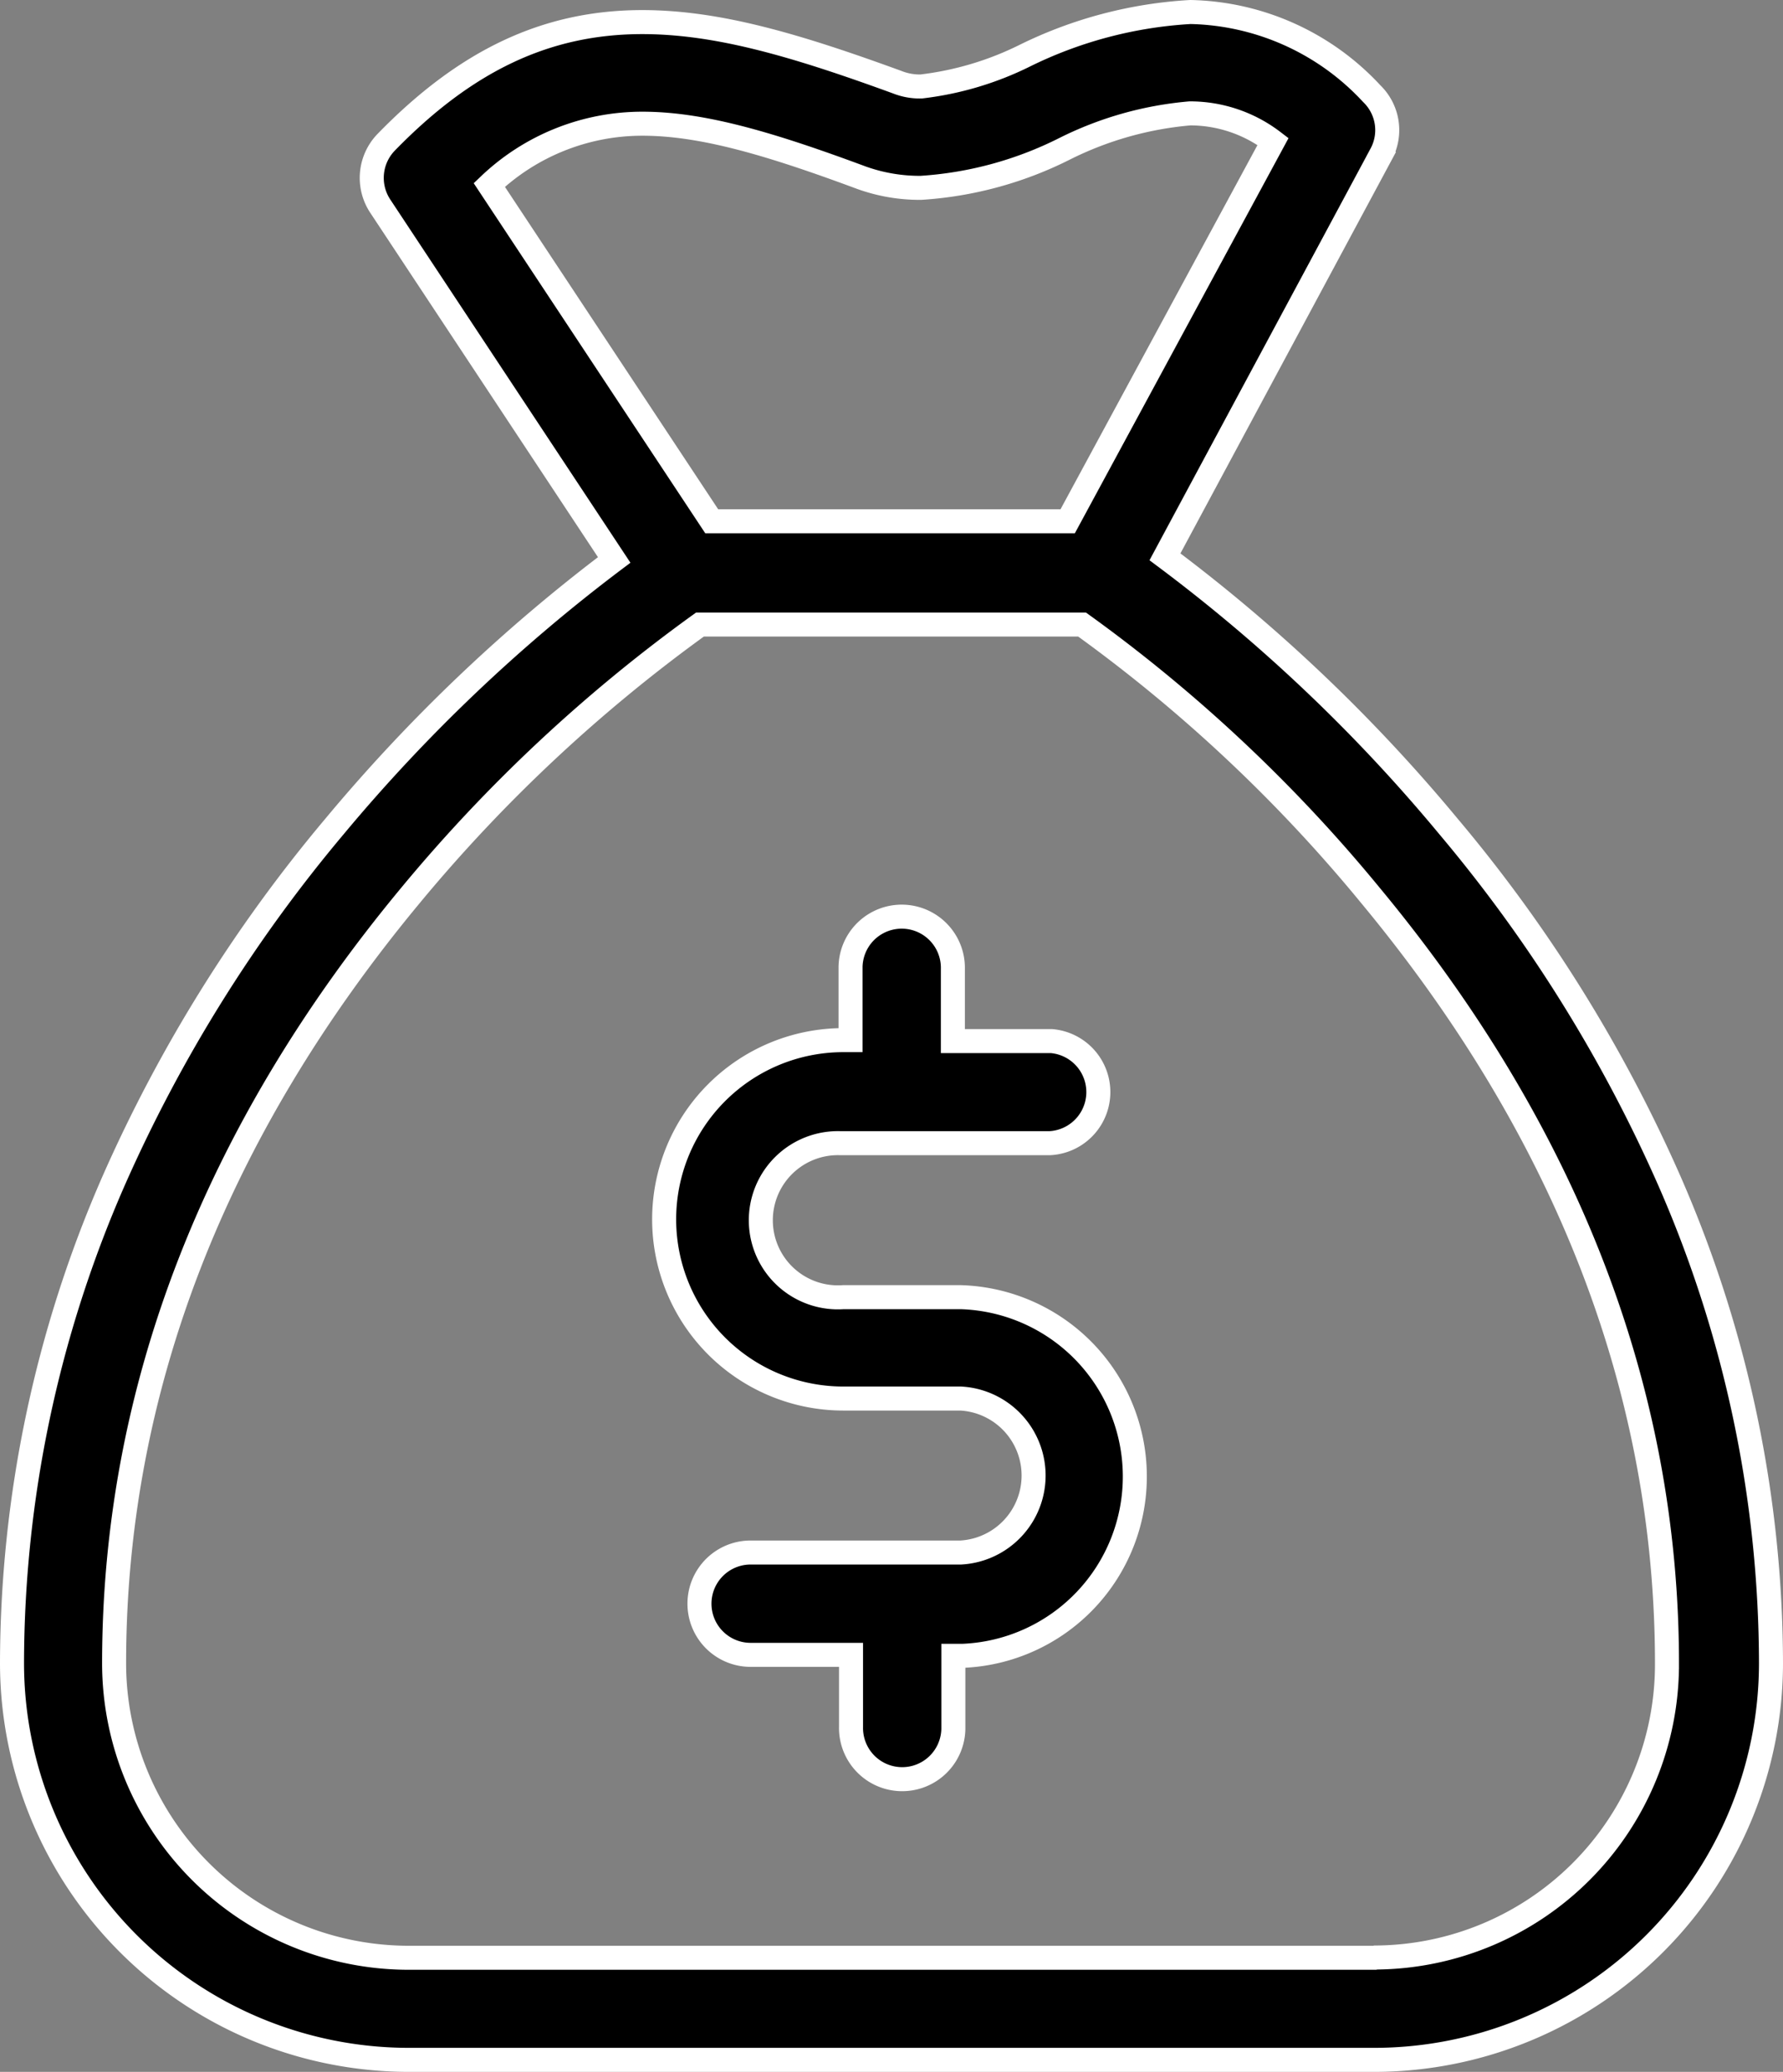 <svg xmlns="http://www.w3.org/2000/svg" viewBox="0 0 74.23 86.25"><rect x="0" y="0" width="74.23" height="86.25" fill="#808080" stroke="none"/><defs><style>.cls-1{stroke:#fff;}</style></defs><title>Kosten</title><g id="Ebene_2" data-name="Ebene 2"><g id="Ebene_1-2" data-name="Ebene 1"><g id="money-bag"><g id="Gruppe_118" data-name="Gruppe 118"><path id="Pfad_2380" data-name="Pfad 2380" class="cls-1" d="M40,54H35.11A3.21,3.21,0,1,1,35,47.59h8.69a2.13,2.13,0,0,0,.09-4.25H39.67v-3a2.13,2.13,0,1,0-4.26-.1v3.06h-.3a7.46,7.46,0,0,0,0,14.92H40a3.21,3.21,0,0,1,0,6.41H31.25a2.13,2.13,0,0,0,0,4.26h4.18v3a2.13,2.13,0,0,0,4.26.09V68.93h.4A7.47,7.47,0,0,0,40,54Z"/><path id="Pfad_2381" data-name="Pfad 2381" class="cls-1" d="M69.51,49.18A61.13,61.13,0,0,0,60.3,34.4,68.9,68.9,0,0,0,48.5,23.18l9-16.76a2.11,2.11,0,0,0-.39-2.52A10.58,10.58,0,0,0,49.56.5a17.87,17.87,0,0,0-6.88,1.81A13.13,13.13,0,0,1,38.35,3.6a2.54,2.54,0,0,1-1-.18C33.13,1.88,29.88.92,26.74.92c-4,0-7.35,1.6-10.66,5a2.13,2.13,0,0,0-.25,2.66l9.74,14.73A69.83,69.83,0,0,0,13.93,34.4,61.44,61.44,0,0,0,4.72,49.18,50.24,50.24,0,0,0,.5,69.25,16.53,16.53,0,0,0,17,85.75H57.23a16.53,16.53,0,0,0,16.5-16.5A50.24,50.24,0,0,0,69.51,49.18ZM20.37,7.7a9.23,9.23,0,0,1,6.38-2.55c2.51,0,5.35.85,9.12,2.25a7.17,7.17,0,0,0,2.47.42,15.47,15.47,0,0,0,5.95-1.61,14.39,14.39,0,0,1,5.25-1.49A5.7,5.7,0,0,1,53,5.89L44.45,21.7H29.63ZM57.23,81.5H17A12.27,12.27,0,0,1,4.75,69.25c0-11.36,4.17-22.14,12.36-32A64.93,64.93,0,0,1,29.14,26H45.05a63.71,63.71,0,0,1,12,11.27c8.2,9.89,12.35,20.65,12.35,32A12.21,12.21,0,0,1,57.27,81.49h0Z"/></g></g></g></g></svg>